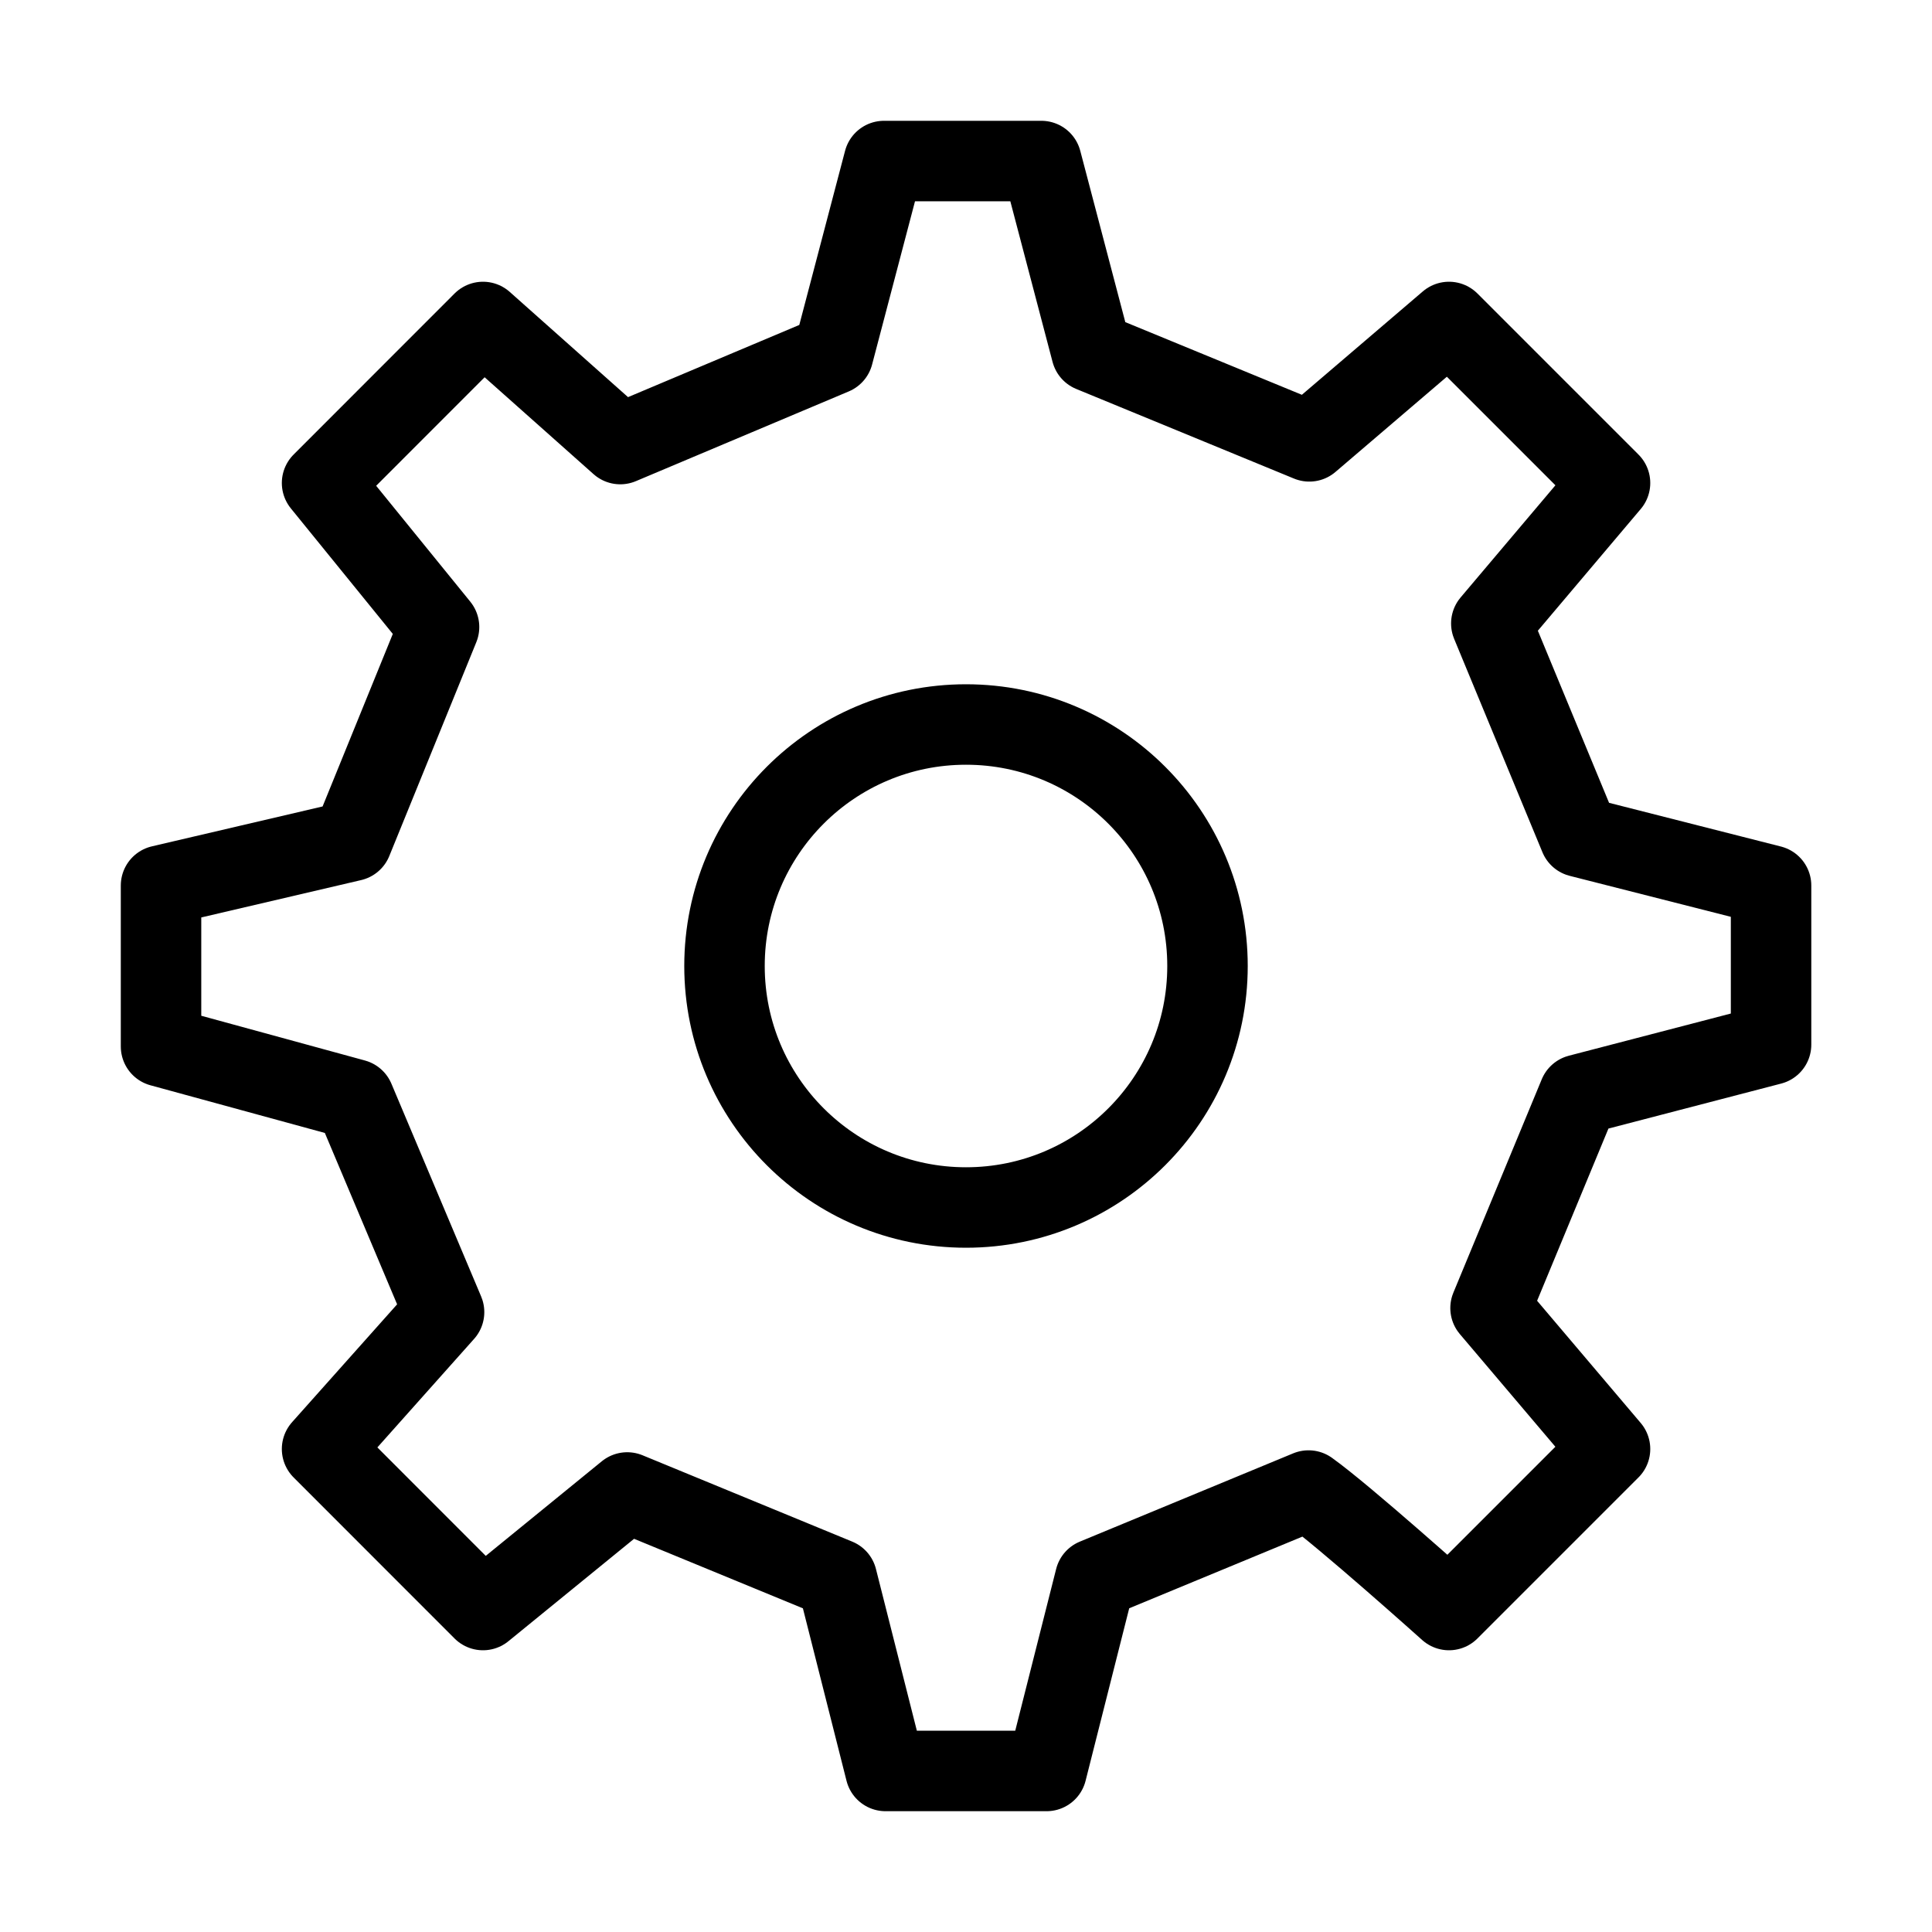 <svg width="20" height="20" viewBox="0 0 20 20" fill="none" xmlns="http://www.w3.org/2000/svg">
    <path d="M10 12.5C11.381 12.5 12.5 11.381 12.5 10C12.5 8.619 11.381 7.5 10 7.5C8.619 7.5 7.5 8.619 7.5 10C7.5 11.381 8.619 12.5 10 12.5Z" stroke="currentColor" stroke-width="0.833" stroke-linecap="round" stroke-linejoin="round"/>
    <path d="M16.352 8.663L15.438 6.454L16.667 5L15 3.333L13.554 4.569L11.299 3.641L10.78 1.667H9.151L8.625 3.668L6.421 4.597L5 3.333L3.334 5L4.545 6.491L3.644 8.705L1.667 9.167V10.833L3.668 11.38L4.597 13.583L3.334 15L5 16.667L6.493 15.45L8.664 16.344L9.167 18.333H10.834L11.337 16.344L13.546 15.43C13.914 15.693 15 16.667 15 16.667L16.667 15L15.43 13.541L16.345 11.332L18.334 10.814L18.334 9.167L16.352 8.663Z" stroke="currentColor" stroke-width="0.833" stroke-linecap="round" stroke-linejoin="round"/>
</svg>